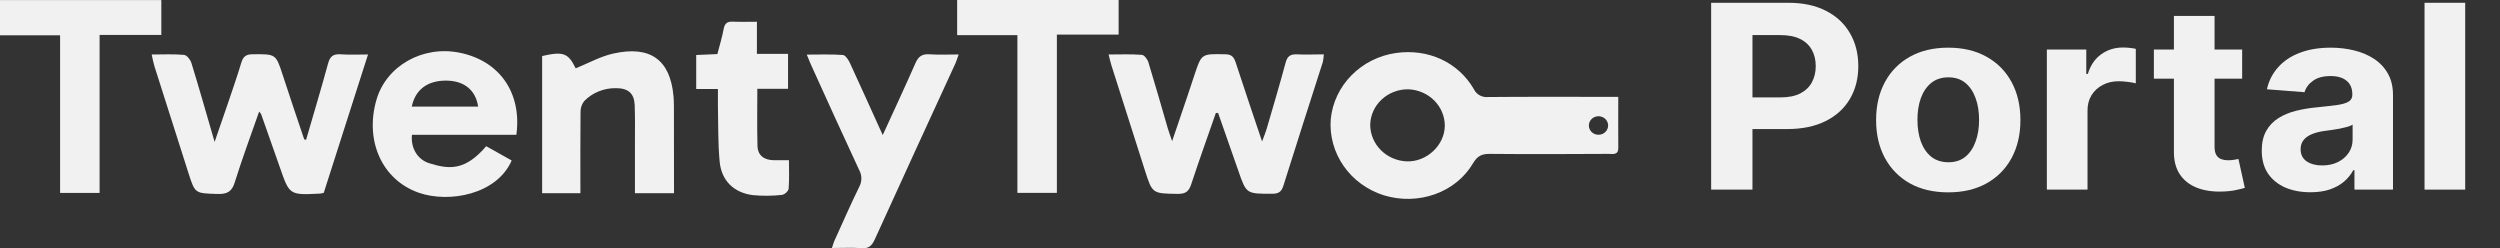 <svg width="131" height="13" viewBox="0 0 131 13" fill="none" xmlns="http://www.w3.org/2000/svg">
<rect x="0" y="0" width="131" height="13" fill="#333333" stroke="none"/>
<g clip-path="url(#clip0_4849_4923)">
<path d="M84.797 5.075H84.073C82.042 5.075 80.012 5.066 77.981 5.084C77.826 5.101 77.67 5.07 77.534 4.995C77.399 4.921 77.292 4.806 77.229 4.669C76.404 3.25 74.826 2.538 73.146 2.777C72.257 2.906 71.439 3.315 70.821 3.942C70.202 4.568 69.819 5.375 69.732 6.235C69.663 7.105 69.901 7.972 70.406 8.698C70.911 9.423 71.655 9.965 72.518 10.235C74.322 10.782 76.279 10.098 77.191 8.55C77.413 8.173 77.647 8.059 78.071 8.063C80.139 8.084 82.208 8.074 84.275 8.063C84.507 8.063 84.8 8.142 84.799 7.755C84.79 6.886 84.797 6.015 84.797 5.075ZM73.716 8.456C73.198 8.435 72.71 8.223 72.353 7.863C71.995 7.503 71.797 7.024 71.799 6.527C71.813 6.029 72.029 5.557 72.402 5.212C72.774 4.866 73.273 4.675 73.79 4.679C74.307 4.697 74.796 4.907 75.154 5.266C75.512 5.624 75.711 6.103 75.708 6.6C75.693 7.615 74.76 8.49 73.716 8.456ZM83.759 7.061C83.66 7.061 83.562 7.032 83.48 6.979C83.397 6.925 83.332 6.85 83.294 6.761C83.256 6.672 83.247 6.575 83.266 6.481C83.286 6.387 83.334 6.301 83.405 6.233C83.475 6.165 83.565 6.119 83.663 6.101C83.761 6.082 83.862 6.092 83.954 6.128C84.046 6.165 84.125 6.227 84.181 6.307C84.236 6.387 84.266 6.481 84.266 6.576C84.266 6.64 84.252 6.703 84.227 6.762C84.201 6.821 84.164 6.875 84.117 6.92C84.07 6.965 84.014 7.001 83.953 7.025C83.892 7.049 83.826 7.061 83.759 7.061Z" fill="#F1F1F1"/>
<path d="M16.039 7.326C16.425 5.995 16.826 4.666 17.191 3.328C17.291 2.961 17.456 2.817 17.854 2.846C18.302 2.879 18.755 2.855 19.284 2.855L16.965 10.104C16.898 10.123 16.829 10.136 16.76 10.145C15.168 10.224 15.17 10.222 14.668 8.779C14.343 7.845 14.015 6.914 13.685 5.985C13.655 5.935 13.619 5.889 13.579 5.846C13.141 7.102 12.687 8.315 12.304 9.547C12.152 10.045 11.904 10.181 11.384 10.164C10.223 10.123 10.222 10.151 9.881 9.086C9.286 7.223 8.692 5.36 8.1 3.497C8.041 3.313 8.006 3.12 7.948 2.856C8.556 2.856 9.105 2.827 9.644 2.876C9.796 2.891 9.977 3.131 10.03 3.3C10.438 4.626 10.816 5.961 11.246 7.437C11.514 6.663 11.74 6.014 11.96 5.364C12.194 4.672 12.434 3.981 12.646 3.281C12.738 2.973 12.886 2.843 13.237 2.843C14.453 2.833 14.453 2.819 14.813 3.928C15.173 5.037 15.563 6.178 15.94 7.302L16.039 7.326Z" fill="#F1F1F1"/>
<path d="M63.711 5.92C63.278 7.161 62.833 8.403 62.422 9.649C62.303 10.014 62.14 10.165 61.714 10.159C60.386 10.137 60.385 10.159 59.991 8.923C59.407 7.096 58.825 5.268 58.243 3.44C58.189 3.27 58.152 3.096 58.091 2.855C58.699 2.855 59.272 2.829 59.833 2.874C59.962 2.884 60.137 3.115 60.179 3.274C60.527 4.408 60.85 5.552 61.182 6.691C61.237 6.875 61.304 7.056 61.419 7.398C61.714 6.532 61.958 5.819 62.198 5.105C62.333 4.706 62.462 4.306 62.596 3.908C62.962 2.807 62.962 2.819 64.185 2.844C64.508 2.844 64.641 2.955 64.742 3.25C65.185 4.605 65.641 5.955 66.132 7.413C66.237 7.129 66.316 6.941 66.374 6.748C66.711 5.591 67.056 4.436 67.369 3.273C67.459 2.941 67.618 2.835 67.96 2.848C68.416 2.871 68.865 2.848 69.369 2.848C69.362 2.983 69.344 3.117 69.316 3.25C68.627 5.409 67.927 7.563 67.252 9.725C67.152 10.046 67.009 10.151 66.662 10.153C65.311 10.153 65.311 10.169 64.892 8.958C64.541 7.944 64.187 6.931 63.828 5.918L63.711 5.92Z" fill="#F1F1F1"/>
<path d="M27.058 7.062H21.587C21.515 7.716 21.847 8.35 22.489 8.552C23.552 8.888 24.381 8.942 25.478 7.661L26.812 8.409C26.039 10.191 23.531 10.655 21.937 10.097C20.022 9.425 19.103 7.38 19.726 5.23C20.241 3.45 22.147 2.37 24.084 2.762C26.171 3.181 27.355 4.859 27.058 7.062ZM21.577 5.587H25.055C24.926 4.722 24.329 4.24 23.41 4.224C22.416 4.208 21.761 4.688 21.577 5.587Z" fill="#F1F1F1"/>
<path d="M35.318 10.122H33.271V7.541C33.271 6.867 33.283 6.19 33.258 5.517C33.236 4.899 32.926 4.621 32.286 4.62C31.972 4.614 31.66 4.671 31.37 4.789C31.081 4.906 30.82 5.081 30.606 5.302C30.477 5.471 30.412 5.677 30.42 5.886C30.405 7.286 30.413 8.687 30.413 10.122H28.408V2.936C29.521 2.68 29.776 2.782 30.165 3.58C30.822 3.316 31.452 2.959 32.132 2.807C34.078 2.369 35.122 3.137 35.291 5.038C35.318 5.346 35.314 5.657 35.314 5.967C35.32 7.332 35.318 8.695 35.318 10.122Z" fill="#F1F1F1"/>
<path d="M53.312 1.842H50.155V0H58.616V1.813H55.38V10.106H53.312V1.842Z" fill="#F1F1F1"/>
<path d="M8.453 0.004V1.83H5.219V10.109H3.149V1.85H0V0.004H8.453Z" fill="#F1F1F1"/>
<path d="M46.255 7.077C46.876 5.721 47.441 4.512 47.977 3.292C48.129 2.957 48.319 2.819 48.704 2.845C49.192 2.879 49.682 2.854 50.234 2.854C50.164 3.048 50.126 3.182 50.07 3.308C48.658 6.386 47.237 9.462 45.838 12.545C45.686 12.872 45.534 13.035 45.137 13.004C44.649 12.966 44.155 12.995 43.594 12.995C43.654 12.82 43.684 12.688 43.746 12.567C44.169 11.634 44.581 10.695 45.032 9.774C45.103 9.639 45.138 9.49 45.136 9.339C45.134 9.188 45.094 9.04 45.02 8.907C44.18 7.097 43.348 5.28 42.528 3.464C42.452 3.299 42.388 3.13 42.275 2.861C42.947 2.861 43.559 2.836 44.166 2.881C44.301 2.892 44.458 3.133 44.535 3.299C45.092 4.506 45.637 5.72 46.255 7.077Z" fill="#F1F1F1"/>
<path d="M39.662 1.14V2.824H41.294V4.654H39.684C39.684 5.688 39.665 6.668 39.692 7.646C39.706 8.145 40.037 8.39 40.555 8.395C40.798 8.395 41.042 8.395 41.341 8.395C41.341 8.892 41.364 9.4 41.324 9.902C41.298 9.979 41.252 10.047 41.191 10.102C41.129 10.156 41.054 10.195 40.973 10.213C40.465 10.269 39.952 10.273 39.443 10.224C38.449 10.095 37.805 9.467 37.71 8.471C37.616 7.475 37.642 6.506 37.619 5.522C37.619 5.254 37.619 4.986 37.619 4.664H36.481V2.882L37.59 2.834C37.701 2.396 37.838 1.965 37.92 1.519C37.973 1.227 38.107 1.119 38.411 1.135C38.803 1.154 39.198 1.14 39.662 1.14Z" fill="#F1F1F1"/>
<path d="M89.664 9.936V0.146H93.704C94.481 0.146 95.143 0.288 95.69 0.572C96.237 0.852 96.653 1.243 96.94 1.743C97.23 2.24 97.375 2.814 97.375 3.464C97.375 4.114 97.229 4.687 96.935 5.184C96.642 5.682 96.217 6.069 95.66 6.346C95.106 6.623 94.436 6.762 93.65 6.762H91.074V5.103H93.299C93.716 5.103 94.06 5.035 94.33 4.898C94.603 4.757 94.806 4.565 94.94 4.319C95.076 4.071 95.145 3.786 95.145 3.464C95.145 3.139 95.076 2.855 94.94 2.613C94.806 2.368 94.603 2.178 94.33 2.044C94.056 1.907 93.71 1.839 93.289 1.839H91.829V9.936H89.664Z" fill="#F1F1F1"/>
<path d="M102.089 10.079C101.312 10.079 100.64 9.921 100.073 9.606C99.51 9.287 99.075 8.844 98.768 8.277C98.461 7.707 98.308 7.045 98.308 6.293C98.308 5.535 98.461 4.872 98.768 4.305C99.075 3.735 99.51 3.292 100.073 2.976C100.64 2.658 101.312 2.498 102.089 2.498C102.866 2.498 103.536 2.658 104.099 2.976C104.666 3.292 105.103 3.735 105.41 4.305C105.716 4.872 105.87 5.535 105.87 6.293C105.87 7.045 105.716 7.707 105.41 8.277C105.103 8.844 104.666 9.287 104.099 9.606C103.536 9.921 102.866 10.079 102.089 10.079ZM102.099 8.502C102.452 8.502 102.747 8.406 102.984 8.215C103.221 8.021 103.399 7.756 103.519 7.421C103.643 7.087 103.704 6.706 103.704 6.279C103.704 5.852 103.643 5.471 103.519 5.137C103.399 4.802 103.221 4.538 102.984 4.343C102.747 4.149 102.452 4.052 102.099 4.052C101.742 4.052 101.442 4.149 101.199 4.343C100.959 4.538 100.777 4.802 100.654 5.137C100.534 5.471 100.474 5.852 100.474 6.279C100.474 6.706 100.534 7.087 100.654 7.421C100.777 7.756 100.959 8.021 101.199 8.215C101.442 8.406 101.742 8.502 102.099 8.502Z" fill="#F1F1F1"/>
<path d="M107.255 9.936V2.594H109.321V3.875H109.401C109.541 3.419 109.776 3.075 110.106 2.842C110.436 2.607 110.816 2.489 111.246 2.489C111.353 2.489 111.468 2.495 111.591 2.508C111.714 2.52 111.823 2.538 111.916 2.56V4.367C111.816 4.338 111.678 4.313 111.501 4.291C111.324 4.268 111.163 4.257 111.016 4.257C110.703 4.257 110.422 4.322 110.176 4.453C109.932 4.581 109.739 4.759 109.596 4.989C109.456 5.218 109.386 5.482 109.386 5.782V9.936H107.255Z" fill="#F1F1F1"/>
<path d="M117.489 2.594V4.123H112.863V2.594H117.489ZM113.913 0.835H116.043V7.68C116.043 7.868 116.073 8.014 116.133 8.119C116.193 8.221 116.277 8.293 116.383 8.334C116.493 8.376 116.62 8.397 116.764 8.397C116.864 8.397 116.964 8.389 117.064 8.373C117.164 8.354 117.24 8.339 117.294 8.33L117.629 9.845C117.522 9.877 117.372 9.913 117.179 9.955C116.985 9.999 116.75 10.027 116.473 10.036C115.96 10.055 115.51 9.99 115.123 9.84C114.74 9.69 114.441 9.458 114.228 9.142C114.015 8.827 113.91 8.428 113.913 7.947V0.835Z" fill="#F1F1F1"/>
<path d="M121.067 10.074C120.577 10.074 120.14 9.993 119.757 9.831C119.373 9.665 119.07 9.421 118.846 9.099C118.626 8.774 118.516 8.369 118.516 7.885C118.516 7.477 118.595 7.135 118.751 6.857C118.908 6.58 119.122 6.357 119.392 6.188C119.662 6.019 119.968 5.892 120.312 5.806C120.659 5.72 121.022 5.659 121.402 5.624C121.849 5.58 122.209 5.538 122.482 5.5C122.756 5.459 122.954 5.398 123.077 5.318C123.201 5.239 123.262 5.121 123.262 4.965V4.936C123.262 4.633 123.162 4.399 122.962 4.233C122.766 4.068 122.486 3.985 122.122 3.985C121.739 3.985 121.434 4.066 121.207 4.229C120.98 4.388 120.83 4.589 120.757 4.831L118.786 4.678C118.886 4.232 119.083 3.846 119.377 3.521C119.67 3.193 120.048 2.941 120.512 2.766C120.979 2.587 121.519 2.498 122.132 2.498C122.559 2.498 122.967 2.546 123.358 2.642C123.751 2.737 124.099 2.885 124.403 3.086C124.709 3.287 124.951 3.545 125.128 3.86C125.305 4.173 125.393 4.547 125.393 4.984V9.936H123.373V8.918H123.312C123.189 9.147 123.024 9.349 122.817 9.525C122.611 9.697 122.362 9.832 122.072 9.931C121.782 10.027 121.447 10.074 121.067 10.074ZM121.677 8.669C121.991 8.669 122.267 8.61 122.507 8.492C122.747 8.371 122.936 8.209 123.072 8.005C123.209 7.801 123.277 7.57 123.277 7.312V6.532C123.211 6.574 123.119 6.612 123.002 6.647C122.889 6.679 122.761 6.709 122.617 6.738C122.474 6.763 122.331 6.787 122.187 6.81C122.044 6.829 121.914 6.846 121.797 6.862C121.547 6.897 121.329 6.953 121.142 7.03C120.955 7.106 120.81 7.21 120.707 7.34C120.604 7.468 120.552 7.627 120.552 7.818C120.552 8.095 120.657 8.307 120.867 8.454C121.08 8.597 121.35 8.669 121.677 8.669Z" fill="#F1F1F1"/>
<path d="M129.176 0.146V9.936H127.046V0.146H129.176Z" fill="#F1F1F1"/>
</g>
<defs>
<clipPath id="clip0_4849_4923">
<rect width="131" height="13" fill="white"/>
</clipPath>
</defs>
</svg>

